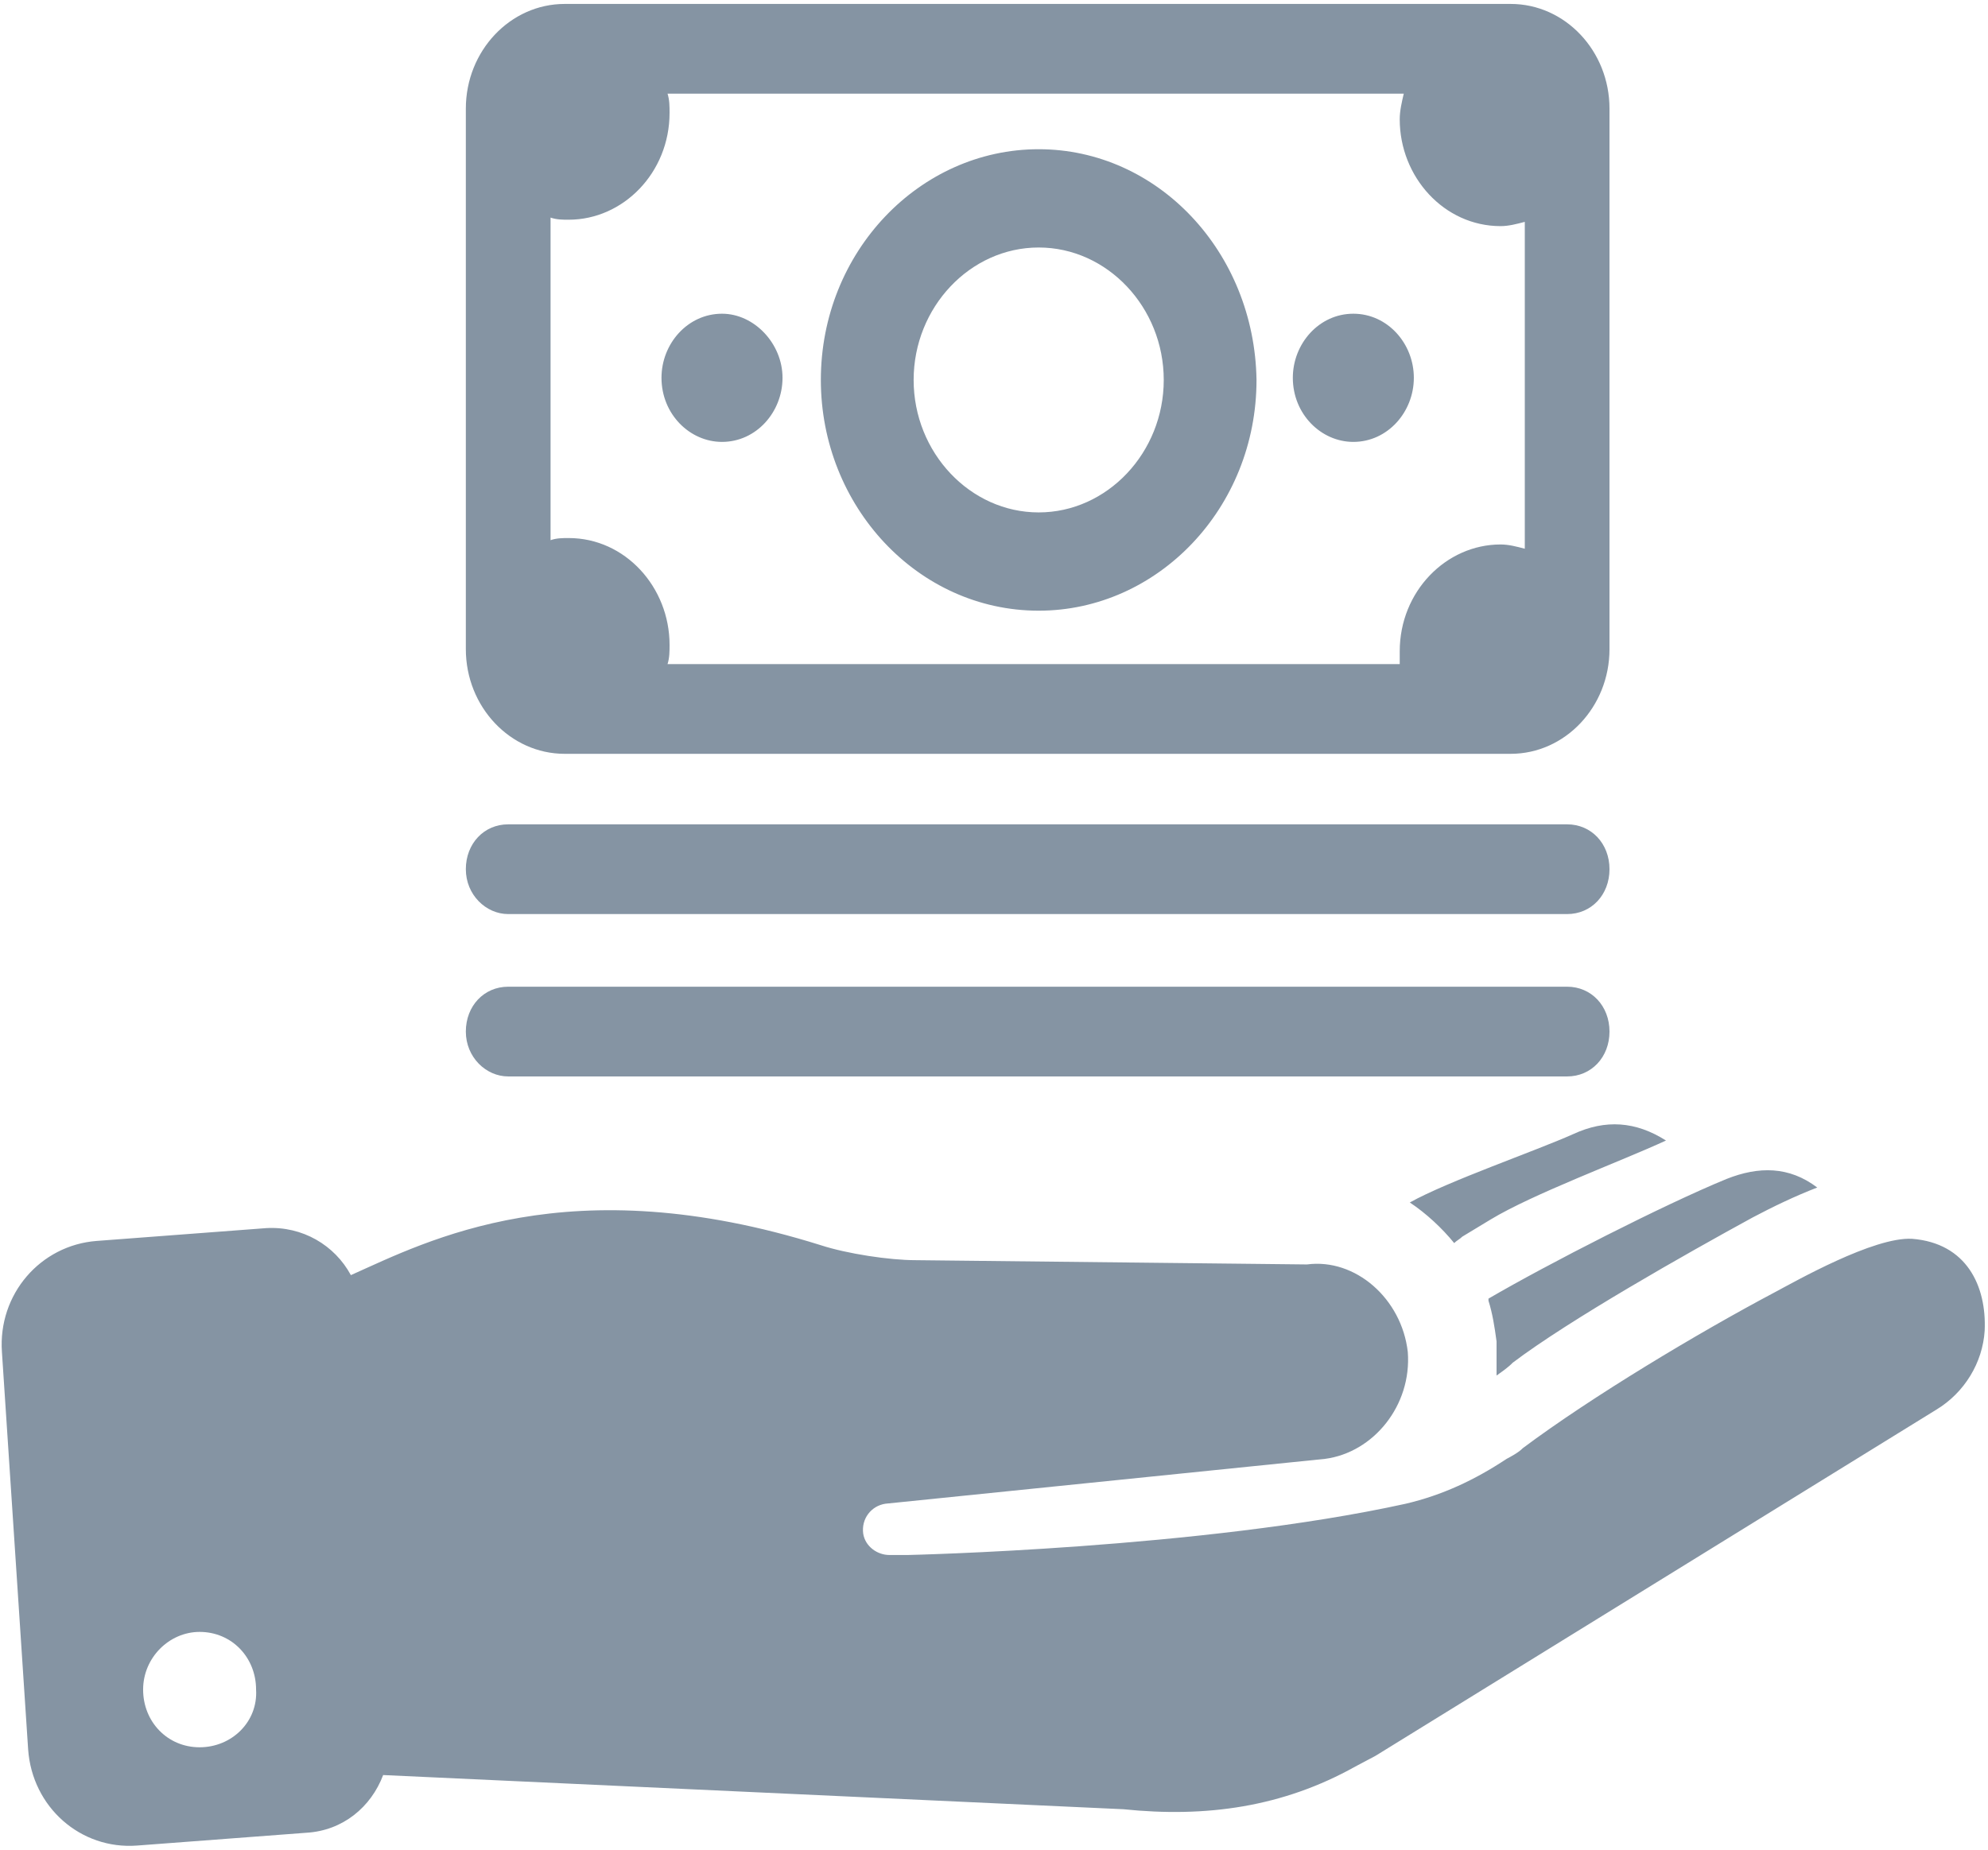 <?xml version="1.0" encoding="UTF-8"?>
<svg width="101px" height="94px" viewBox="0 0 101 94" version="1.1" xmlns="http://www.w3.org/2000/svg" xmlns:xlink="http://www.w3.org/1999/xlink">
    <!-- Generator: sketchtool 51 (57462) - http://www.bohemiancoding.com/sketch -->
    <title>8F3D55EC-DDDE-45B5-B3DA-544C2B208B6A</title>
    <desc>Created with sketchtool.</desc>
    <defs>
        <path d="M103.142,67.952 C101.195,67.843 97.198,70.123 96.173,70.666 C92.279,72.729 86.848,75.986 83.364,78.592 C83.159,78.809 82.749,79.026 82.544,79.134 C80.905,80.22 79.265,80.98 77.421,81.414 C67.071,83.694 52.109,84.02 52.109,84.02 L51.187,84.02 C50.572,84.02 49.957,83.586 49.855,82.934 C49.752,82.174 50.265,81.523 50.982,81.414 L73.322,79.134 C75.781,78.809 77.728,76.42 77.523,73.706 C77.216,70.992 74.859,68.929 72.399,69.255 L52.519,69.038 C51.187,69.038 49.035,68.712 47.703,68.278 C34.894,64.261 27.72,68.06 23.826,69.798 C23.006,68.278 21.367,67.301 19.522,67.409 L10.914,68.06 C8.045,68.278 5.893,70.775 6.098,73.706 L7.43,93.9 C7.635,96.831 10.095,99.002 12.964,98.785 L21.572,98.134 C23.416,98.025 24.851,96.831 25.466,95.202 L63.074,96.939 C67.276,97.374 71.17,96.831 74.859,94.768 L75.883,94.225 L104.371,76.637 C105.806,75.769 106.728,74.249 106.831,72.62 C106.933,70.34 105.908,68.169 103.142,67.952 Z M16.141,93.791 C14.501,93.791 13.271,92.488 13.271,90.86 C13.271,89.231 14.604,87.928 16.141,87.928 C17.78,87.928 19.01,89.231 19.01,90.86 C19.112,92.488 17.78,93.791 16.141,93.791 Z M82.032,74.9 C82.032,74.357 82.032,73.815 82.032,73.163 C81.929,72.403 81.827,71.752 81.622,71.1 C81.622,71.1 81.622,70.992 81.622,70.992 C84.594,69.255 90.537,66.215 93.714,64.912 C95.354,64.261 96.891,64.261 98.325,65.346 C97.198,65.781 96.071,66.323 95.046,66.866 C91.664,68.712 85.721,72.077 82.852,74.249 C82.647,74.466 82.339,74.683 82.032,74.9 Z M90.64,62.958 C88.283,64.043 83.876,65.672 81.724,66.975 L80.29,67.843 C80.187,67.952 79.982,68.06 79.88,68.169 C79.265,67.409 78.445,66.649 77.625,66.106 C79.572,65.021 83.979,63.501 85.926,62.632 C87.566,61.872 89.103,61.981 90.64,62.958 Z M29.667,49.17 C29.667,47.867 30.59,46.89 31.819,46.89 L85.618,46.89 C86.848,46.89 87.77,47.867 87.77,49.17 C87.77,50.473 86.848,51.45 85.618,51.45 L31.819,51.45 C30.692,51.45 29.667,50.473 29.667,49.17 Z M29.667,57.421 C29.667,56.118 30.59,55.141 31.819,55.141 L85.618,55.141 C86.848,55.141 87.77,56.118 87.77,57.421 C87.77,58.724 86.848,59.701 85.618,59.701 L31.819,59.701 C30.692,59.701 29.667,58.724 29.667,57.421 Z M77.83,24.199 C77.83,25.936 76.498,27.456 74.756,27.456 C73.117,27.456 71.682,26.045 71.682,24.199 C71.682,22.462 73.014,20.942 74.756,20.942 C76.498,20.942 77.83,22.462 77.83,24.199 Z M45.756,24.199 C45.756,25.936 44.424,27.456 42.682,27.456 C41.042,27.456 39.607,26.045 39.607,24.199 C39.607,22.462 40.94,20.942 42.682,20.942 C44.321,20.942 45.756,22.462 45.756,24.199 Z M82.749,5.2 L34.689,5.2 C31.922,5.2 29.667,7.588 29.667,10.52 L29.667,37.987 C29.667,40.919 31.922,43.307 34.689,43.307 L82.749,43.307 C85.516,43.307 87.77,40.919 87.77,37.987 L87.77,10.52 C87.77,7.588 85.516,5.2 82.749,5.2 Z M83.467,32.885 C83.057,32.776 82.647,32.668 82.237,32.668 C79.47,32.668 77.113,35.056 77.113,38.096 C77.113,38.313 77.113,38.53 77.113,38.747 L39.915,38.747 C40.017,38.422 40.017,38.096 40.017,37.77 C40.017,34.839 37.763,32.342 34.894,32.342 C34.586,32.342 34.279,32.342 33.971,32.45 L33.971,16.057 C34.279,16.165 34.586,16.165 34.894,16.165 C37.66,16.165 40.017,13.777 40.017,10.737 C40.017,10.411 40.017,10.086 39.915,9.76 L77.318,9.76 C77.216,10.194 77.113,10.628 77.113,11.063 C77.113,13.994 79.368,16.491 82.237,16.491 C82.647,16.491 83.057,16.382 83.467,16.274 L83.467,32.885 Z M58.77,12.583 C52.724,12.583 47.703,17.794 47.703,24.308 C47.703,30.713 52.622,36.033 58.77,36.033 C64.816,36.033 69.837,30.822 69.837,24.308 C69.735,17.794 64.816,12.583 58.77,12.583 Z M58.77,31.039 C55.286,31.039 52.417,27.999 52.417,24.308 C52.417,20.617 55.286,17.577 58.77,17.577 C62.254,17.577 65.124,20.617 65.124,24.308 C65.124,27.999 62.254,31.039 58.77,31.039 Z" id="path-1"></path>
    </defs>
    <g id="Services" stroke="none" stroke-width="1" fill="none" fill-rule="evenodd">
        <g id="Desktop-/-Standart-Page-Template" transform="translate(-900, -2014)">
            <g id="Stacked-Group">
                <g id="Section-4" transform="translate(0, 1882)">
                    <g id="Stacked-Group" transform="translate(574, 126.663)">
                        <g id="Group-12" transform="translate(262, 0)">
                            <g id="noun_personal-finance_417227" transform="translate(58, 0)">
                                <g id="Standard-Page-/-Icons-/-Finances" transform="translate(0, 0.337)">
                                    <mask id="mask-2" fill="white">
                                        <use xlink:href="#path-1"></use>
                                    </mask>
                                    <use id="icon-/-additional-/-finances" fill="#8594A3" fill-rule="nonzero" xlink:href="#path-1"></use>
                                </g>
                            </g>
                        </g>
                    </g>
                </g>
            </g>
        </g>
    </g>
</svg>